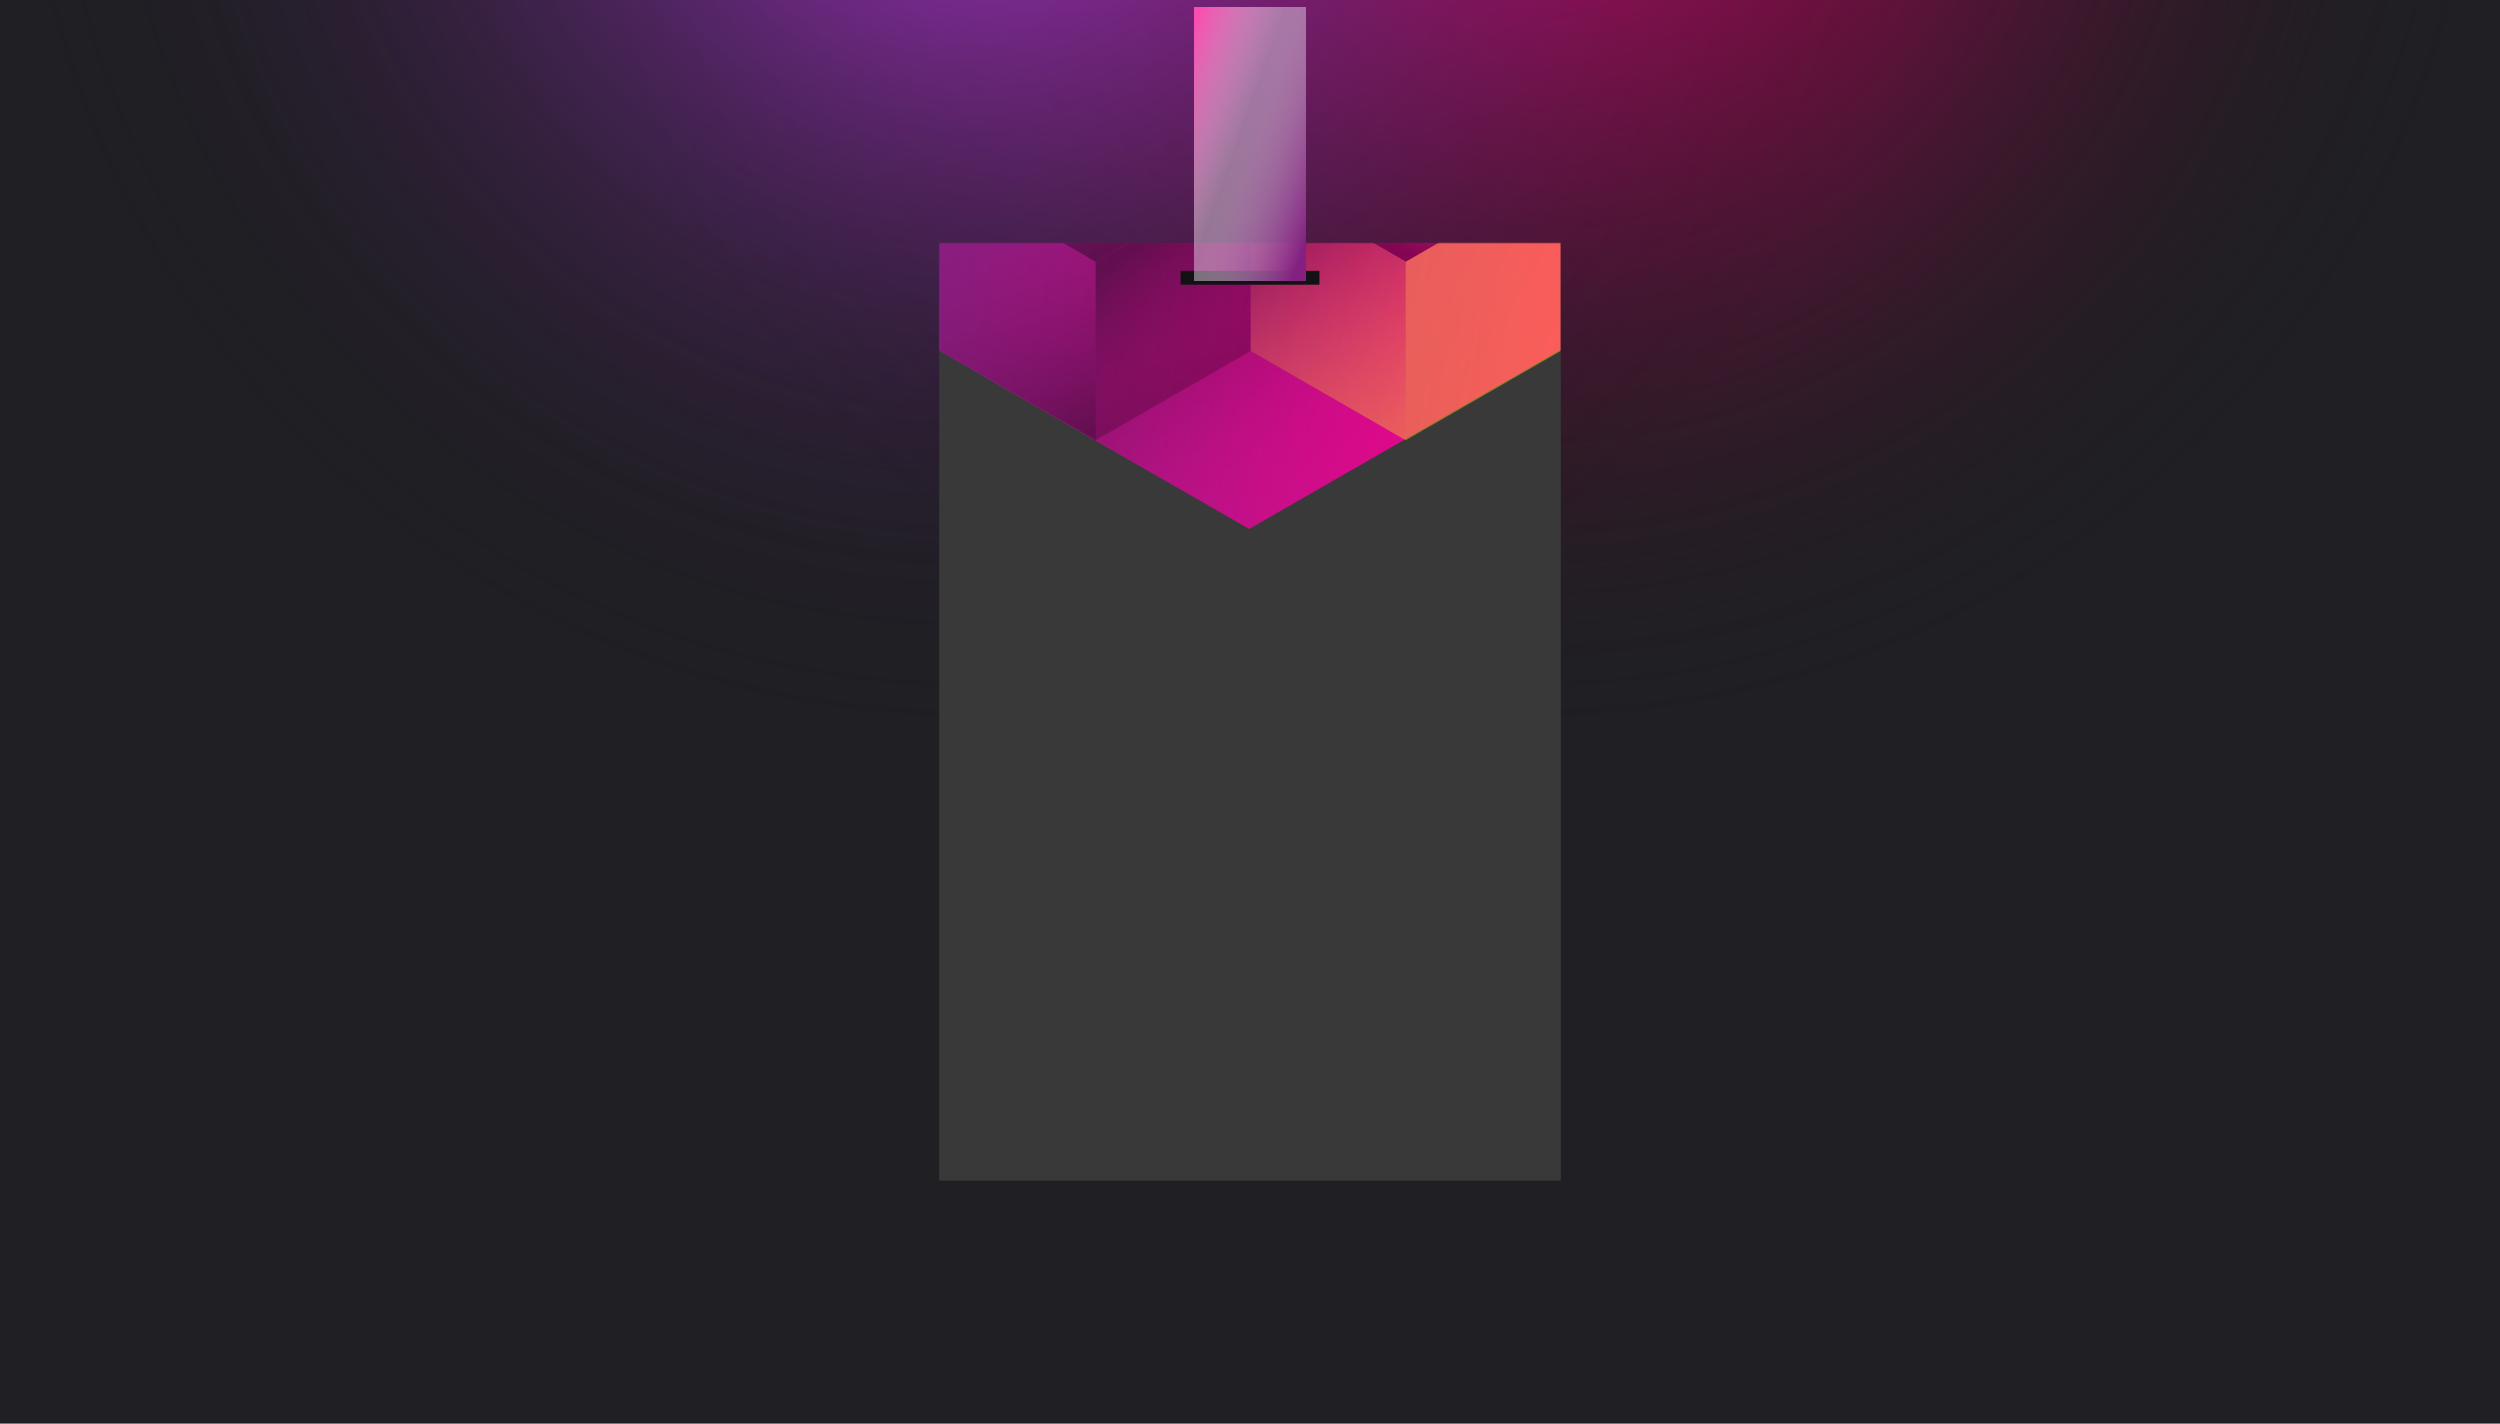 <svg width="1440" height="820" viewBox="0 0 1440 820" fill="none" xmlns="http://www.w3.org/2000/svg">
<rect width="1440" height="820" fill="#202024"/>
<circle cx="881" cy="-137" r="559" transform="rotate(-180 881 -137)" fill="url(#paint0_radial_61495_2)"/>
<circle cx="559" cy="-137" r="559" transform="rotate(-180 559 -137)" fill="url(#paint1_radial_61495_2)"/>
<rect x="541" y="140" width="358" height="540" fill="#393939"/>
<mask id="mask0_61495_2" style="mask-type:alpha" maskUnits="userSpaceOnUse" x="541" y="140" width="358" height="540">
<rect x="541" y="140" width="358" height="540" fill="#DFDFDF"/>
</mask>
<g mask="url(#mask0_61495_2)">
<path d="M899 201.492V-256.824L719.5 -360L540 -256.824V201.492L719.5 304.674L899 201.492Z" fill="url(#paint2_linear_61495_2)"/>
<g style="mix-blend-mode:luminosity" opacity="0.4">
<path d="M541.801 99.35V202.159L631.101 253.569L720.4 202.159V99.35L631.101 47.94L541.801 99.35Z" fill="url(#paint3_linear_61495_2)"/>
<path d="M541.801 -3.465V99.344L631.101 150.754L720.4 99.344V-3.465L631.101 -54.875L541.801 -3.465Z" fill="url(#paint4_linear_61495_2)"/>
<path d="M720.4 202.159V99.349L809.7 47.94L899 99.349V202.159L809.7 253.568L720.4 202.159Z" fill="url(#paint5_linear_61495_2)"/>
<path d="M899 -3.465V99.344L809.7 150.754L720.4 99.344V-3.465L809.7 -54.875L899 -3.465Z" fill="url(#paint6_linear_61495_2)"/>
<path d="M809.7 253.59V150.781L720.4 99.371L631.101 150.781V253.59L720.4 305L809.7 253.59Z" fill="url(#paint7_linear_61495_2)"/>
</g>
</g>
<rect x="680" y="156" width="80" height="8" fill="#121214"/>
<g filter="url(#filter0_d_61495_2)">
<rect x="688" width="64" height="158" fill="url(#paint8_linear_61495_2)" shape-rendering="crispEdges"/>
</g>
<defs>
<filter id="filter0_d_61495_2" x="684" y="0" width="72" height="166" filterUnits="userSpaceOnUse" color-interpolation-filters="sRGB">
<feFlood flood-opacity="0" result="BackgroundImageFix"/>
<feColorMatrix in="SourceAlpha" type="matrix" values="0 0 0 0 0 0 0 0 0 0 0 0 0 0 0 0 0 0 127 0" result="hardAlpha"/>
<feOffset dy="4"/>
<feGaussianBlur stdDeviation="2"/>
<feComposite in2="hardAlpha" operator="out"/>
<feColorMatrix type="matrix" values="0 0 0 0 0 0 0 0 0 0 0 0 0 0 0 0 0 0 0.25 0"/>
<feBlend mode="normal" in2="BackgroundImageFix" result="effect1_dropShadow_61495_2"/>
<feBlend mode="normal" in="SourceGraphic" in2="effect1_dropShadow_61495_2" result="shape"/>
</filter>
<radialGradient id="paint0_radial_61495_2" cx="0" cy="0" r="1" gradientUnits="userSpaceOnUse" gradientTransform="translate(881 -137) rotate(90) scale(559)">
<stop stop-color="#FF007A"/>
<stop offset="1" stop-color="#121214" stop-opacity="0"/>
</radialGradient>
<radialGradient id="paint1_radial_61495_2" cx="0" cy="0" r="1" gradientUnits="userSpaceOnUse" gradientTransform="translate(559 -137) rotate(90) scale(559)">
<stop stop-color="#AD37D7"/>
<stop offset="1" stop-color="#121214" stop-opacity="0"/>
</radialGradient>
<linearGradient id="paint2_linear_61495_2" x1="540" y1="-344.234" x2="979.976" y2="-283.679" gradientUnits="userSpaceOnUse">
<stop stop-color="#6B277F"/>
<stop offset="1" stop-color="#FF008E"/>
</linearGradient>
<linearGradient id="paint3_linear_61495_2" x1="631.101" y1="248.84" x2="542.185" y2="97.104" gradientUnits="userSpaceOnUse">
<stop/>
<stop offset="1" stop-color="#FF008E" stop-opacity="0"/>
</linearGradient>
<linearGradient id="paint4_linear_61495_2" x1="631.101" y1="146.026" x2="542.185" y2="-5.711" gradientUnits="userSpaceOnUse">
<stop/>
<stop offset="1" stop-color="#FF008E" stop-opacity="0"/>
</linearGradient>
<linearGradient id="paint5_linear_61495_2" x1="899" y1="207.937" x2="720.676" y2="100.328" gradientUnits="userSpaceOnUse">
<stop stop-color="#FAFF00" stop-opacity="0.91"/>
<stop offset="1" stop-color="#FFCD1E"/>
</linearGradient>
<linearGradient id="paint6_linear_61495_2" x1="809.7" y1="146.026" x2="898.615" y2="-5.711" gradientUnits="userSpaceOnUse">
<stop/>
<stop offset="1" stop-color="#FF008E" stop-opacity="0"/>
</linearGradient>
<linearGradient id="paint7_linear_61495_2" x1="720.4" y1="104.099" x2="809.316" y2="255.836" gradientUnits="userSpaceOnUse">
<stop/>
<stop offset="1" stop-color="#FF008E" stop-opacity="0"/>
</linearGradient>
<linearGradient id="paint8_linear_61495_2" x1="618.5" y1="19.5" x2="833" y2="96" gradientUnits="userSpaceOnUse">
<stop offset="0.271" stop-color="#F94DAF"/>
<stop offset="0.478" stop-color="#E6DBE9" stop-opacity="0.47"/>
<stop offset="0.724" stop-color="#832081"/>
</linearGradient>
</defs>
</svg>
